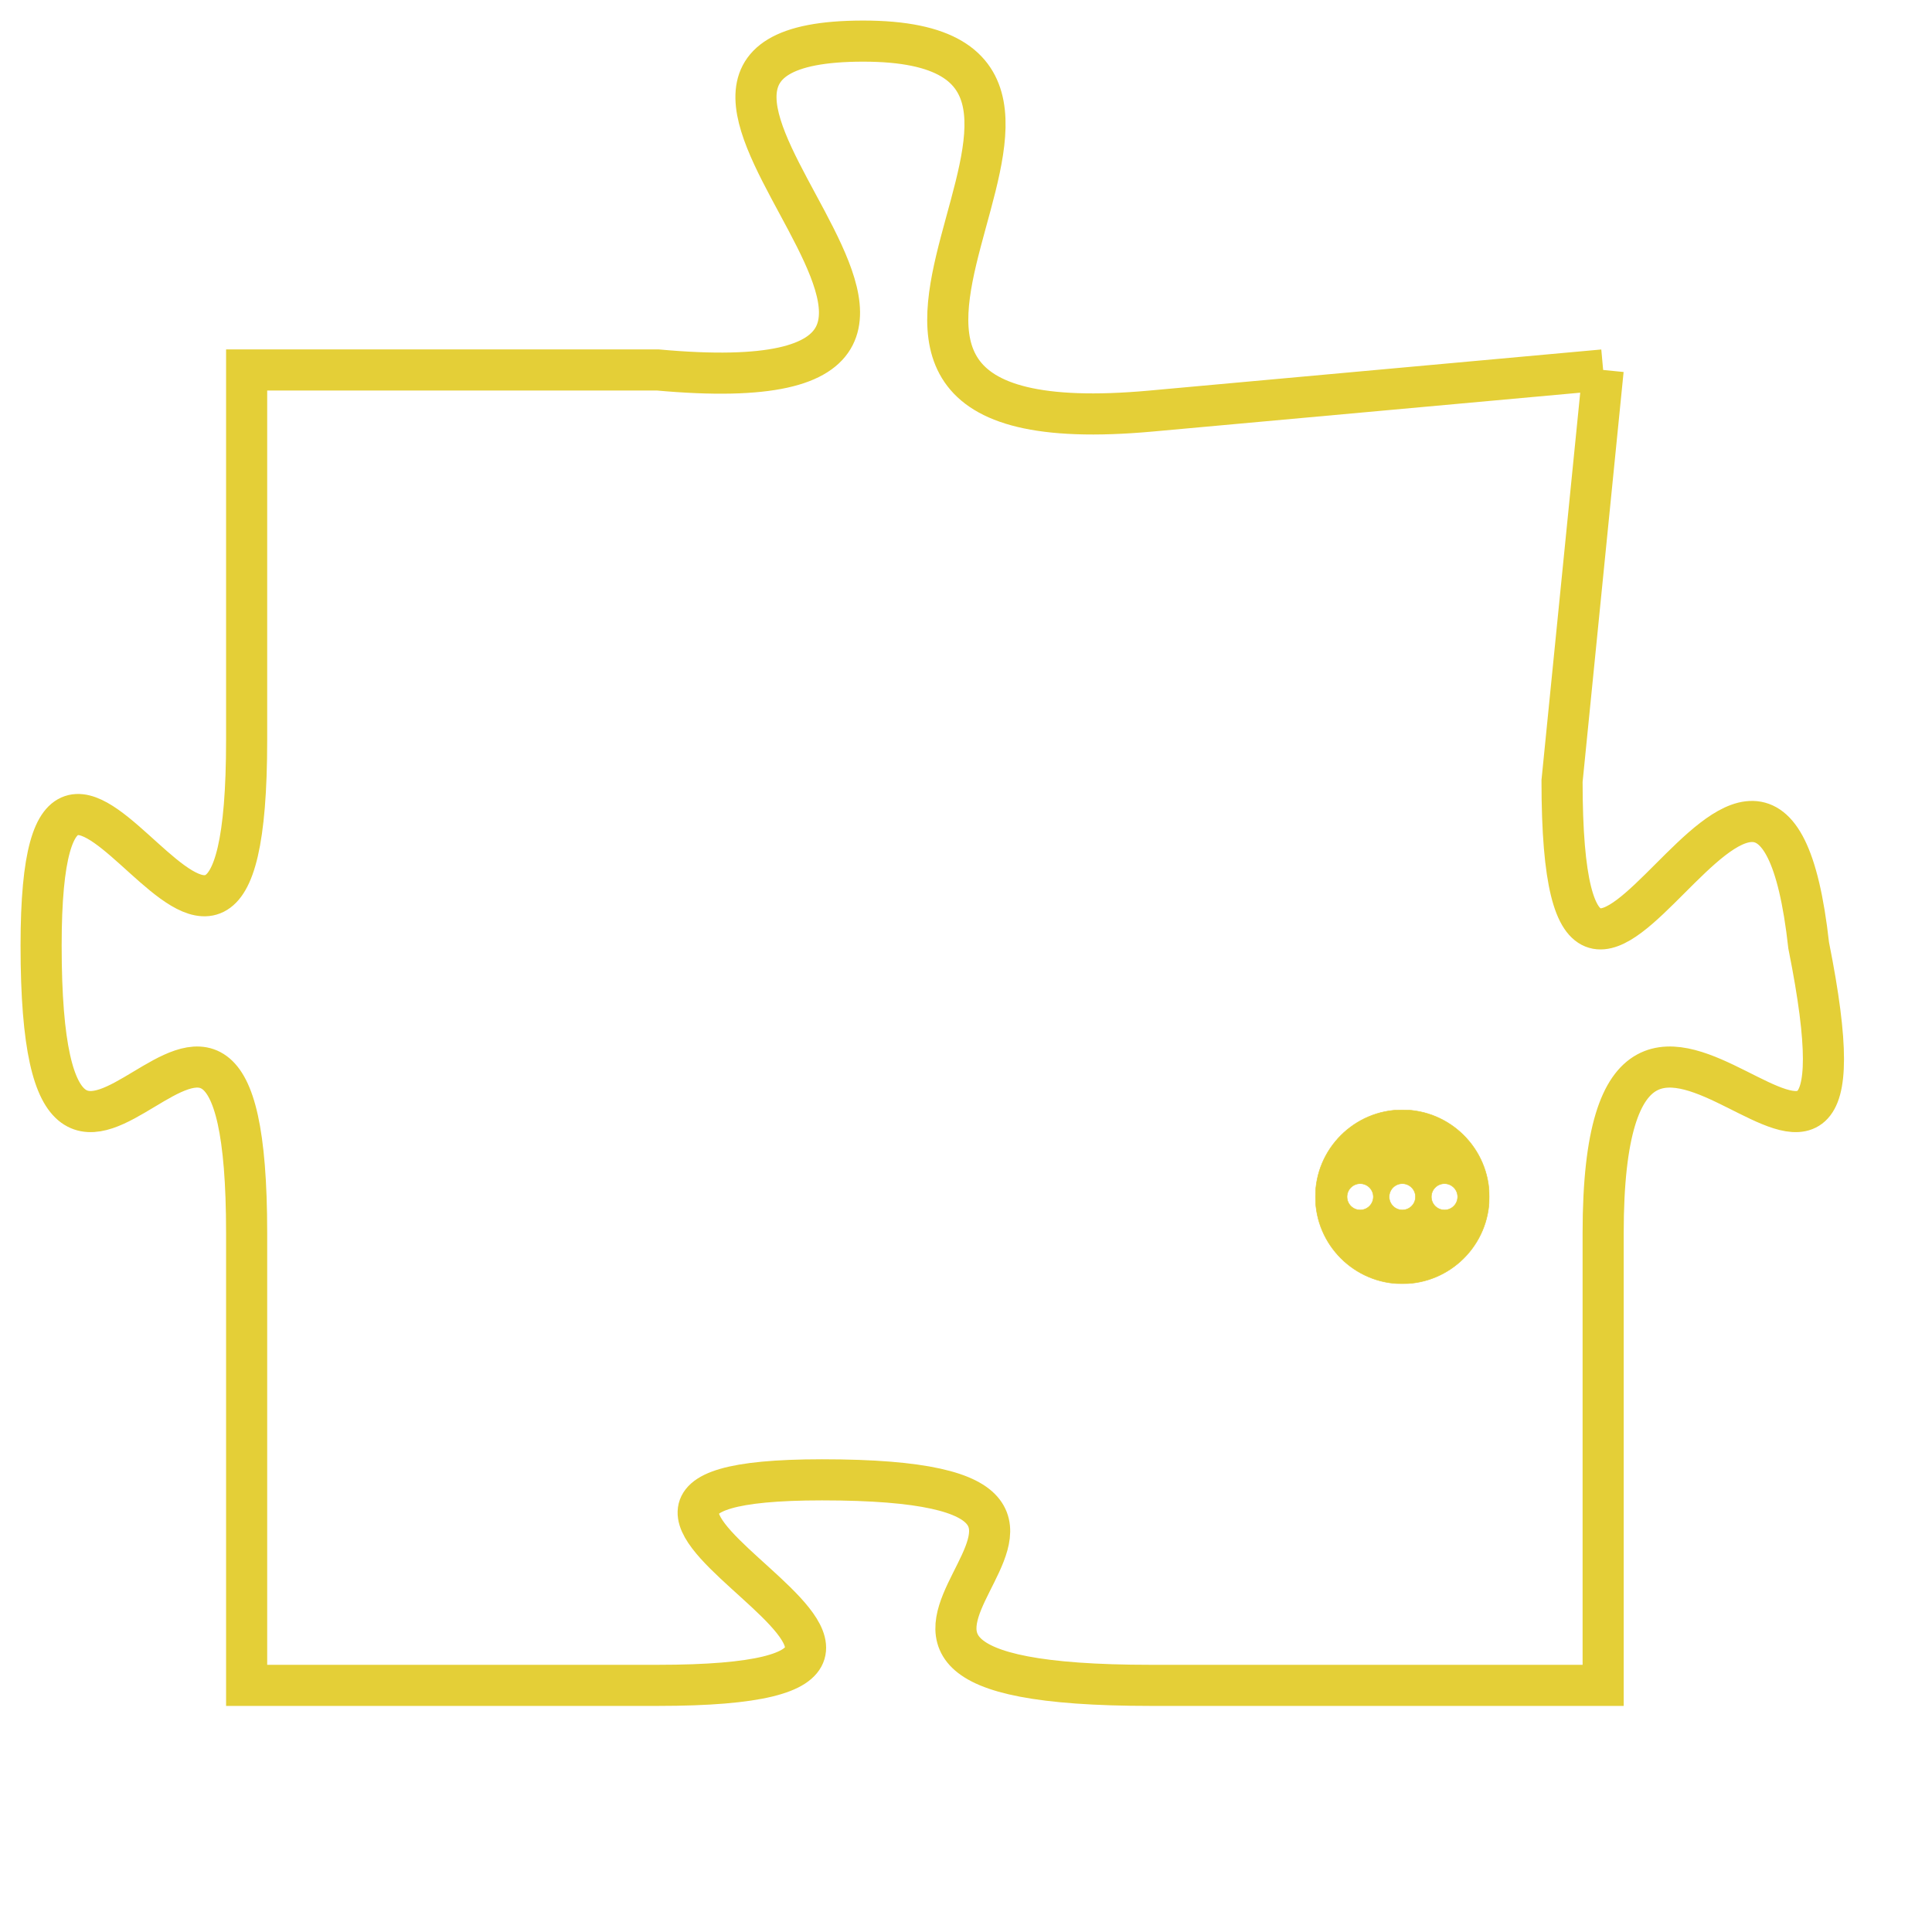 <svg version="1.1" xmlns="http://www.w3.org/2000/svg" xmlns:xlink="http://www.w3.org/1999/xlink" fill="transparent" x="0" y="0" width="350" height="350" preserveAspectRatio="xMinYMin slice"><style type="text/css">.links{fill:transparent;stroke: #E4CF37;}.links:hover{fill:#63D272; opacity:0.4;}</style><defs><g id="allt"><path id="t6919" d="M990,1696 L979,1697 C968,1698 980,1688 972,1688 C964,1688 978,1697 967,1696 L957,1696 957,1696 L957,1705 C957,1715 952,1701 952,1710 C952,1720 957,1707 957,1717 L957,1728 957,1728 L967,1728 C977,1728 962,1723 971,1723 C981,1723 968,1728 979,1728 L990,1728 990,1728 L990,1717 C990,1707 997,1720 995,1710 C994,1701 989,1716 989,1706 L990,1696"/></g><clipPath id="c" clipRule="evenodd" fill="transparent"><use href="#t6919"/></clipPath></defs><svg viewBox="951 1687 47 42" preserveAspectRatio="xMinYMin meet"><svg width="4380" height="2430"><g><image crossorigin="anonymous" x="0" y="0" href="https://nftpuzzle.license-token.com/assets/completepuzzle.svg" width="100%" height="100%" /><g class="links"><use href="#t6919"/></g></g></svg><svg x="983" y="1714" height="9%" width="9%" viewBox="0 0 330 330"><g><a xlink:href="https://nftpuzzle.license-token.com/" class="links"><title>See the most innovative NFT based token software licensing project</title><path fill="#E4CF37" id="more" d="M165,0C74.019,0,0,74.019,0,165s74.019,165,165,165s165-74.019,165-165S255.981,0,165,0z M85,190 c-13.785,0-25-11.215-25-25s11.215-25,25-25s25,11.215,25,25S98.785,190,85,190z M165,190c-13.785,0-25-11.215-25-25 s11.215-25,25-25s25,11.215,25,25S178.785,190,165,190z M245,190c-13.785,0-25-11.215-25-25s11.215-25,25-25 c13.785,0,25,11.215,25,25S258.785,190,245,190z"></path></a></g></svg></svg></svg>